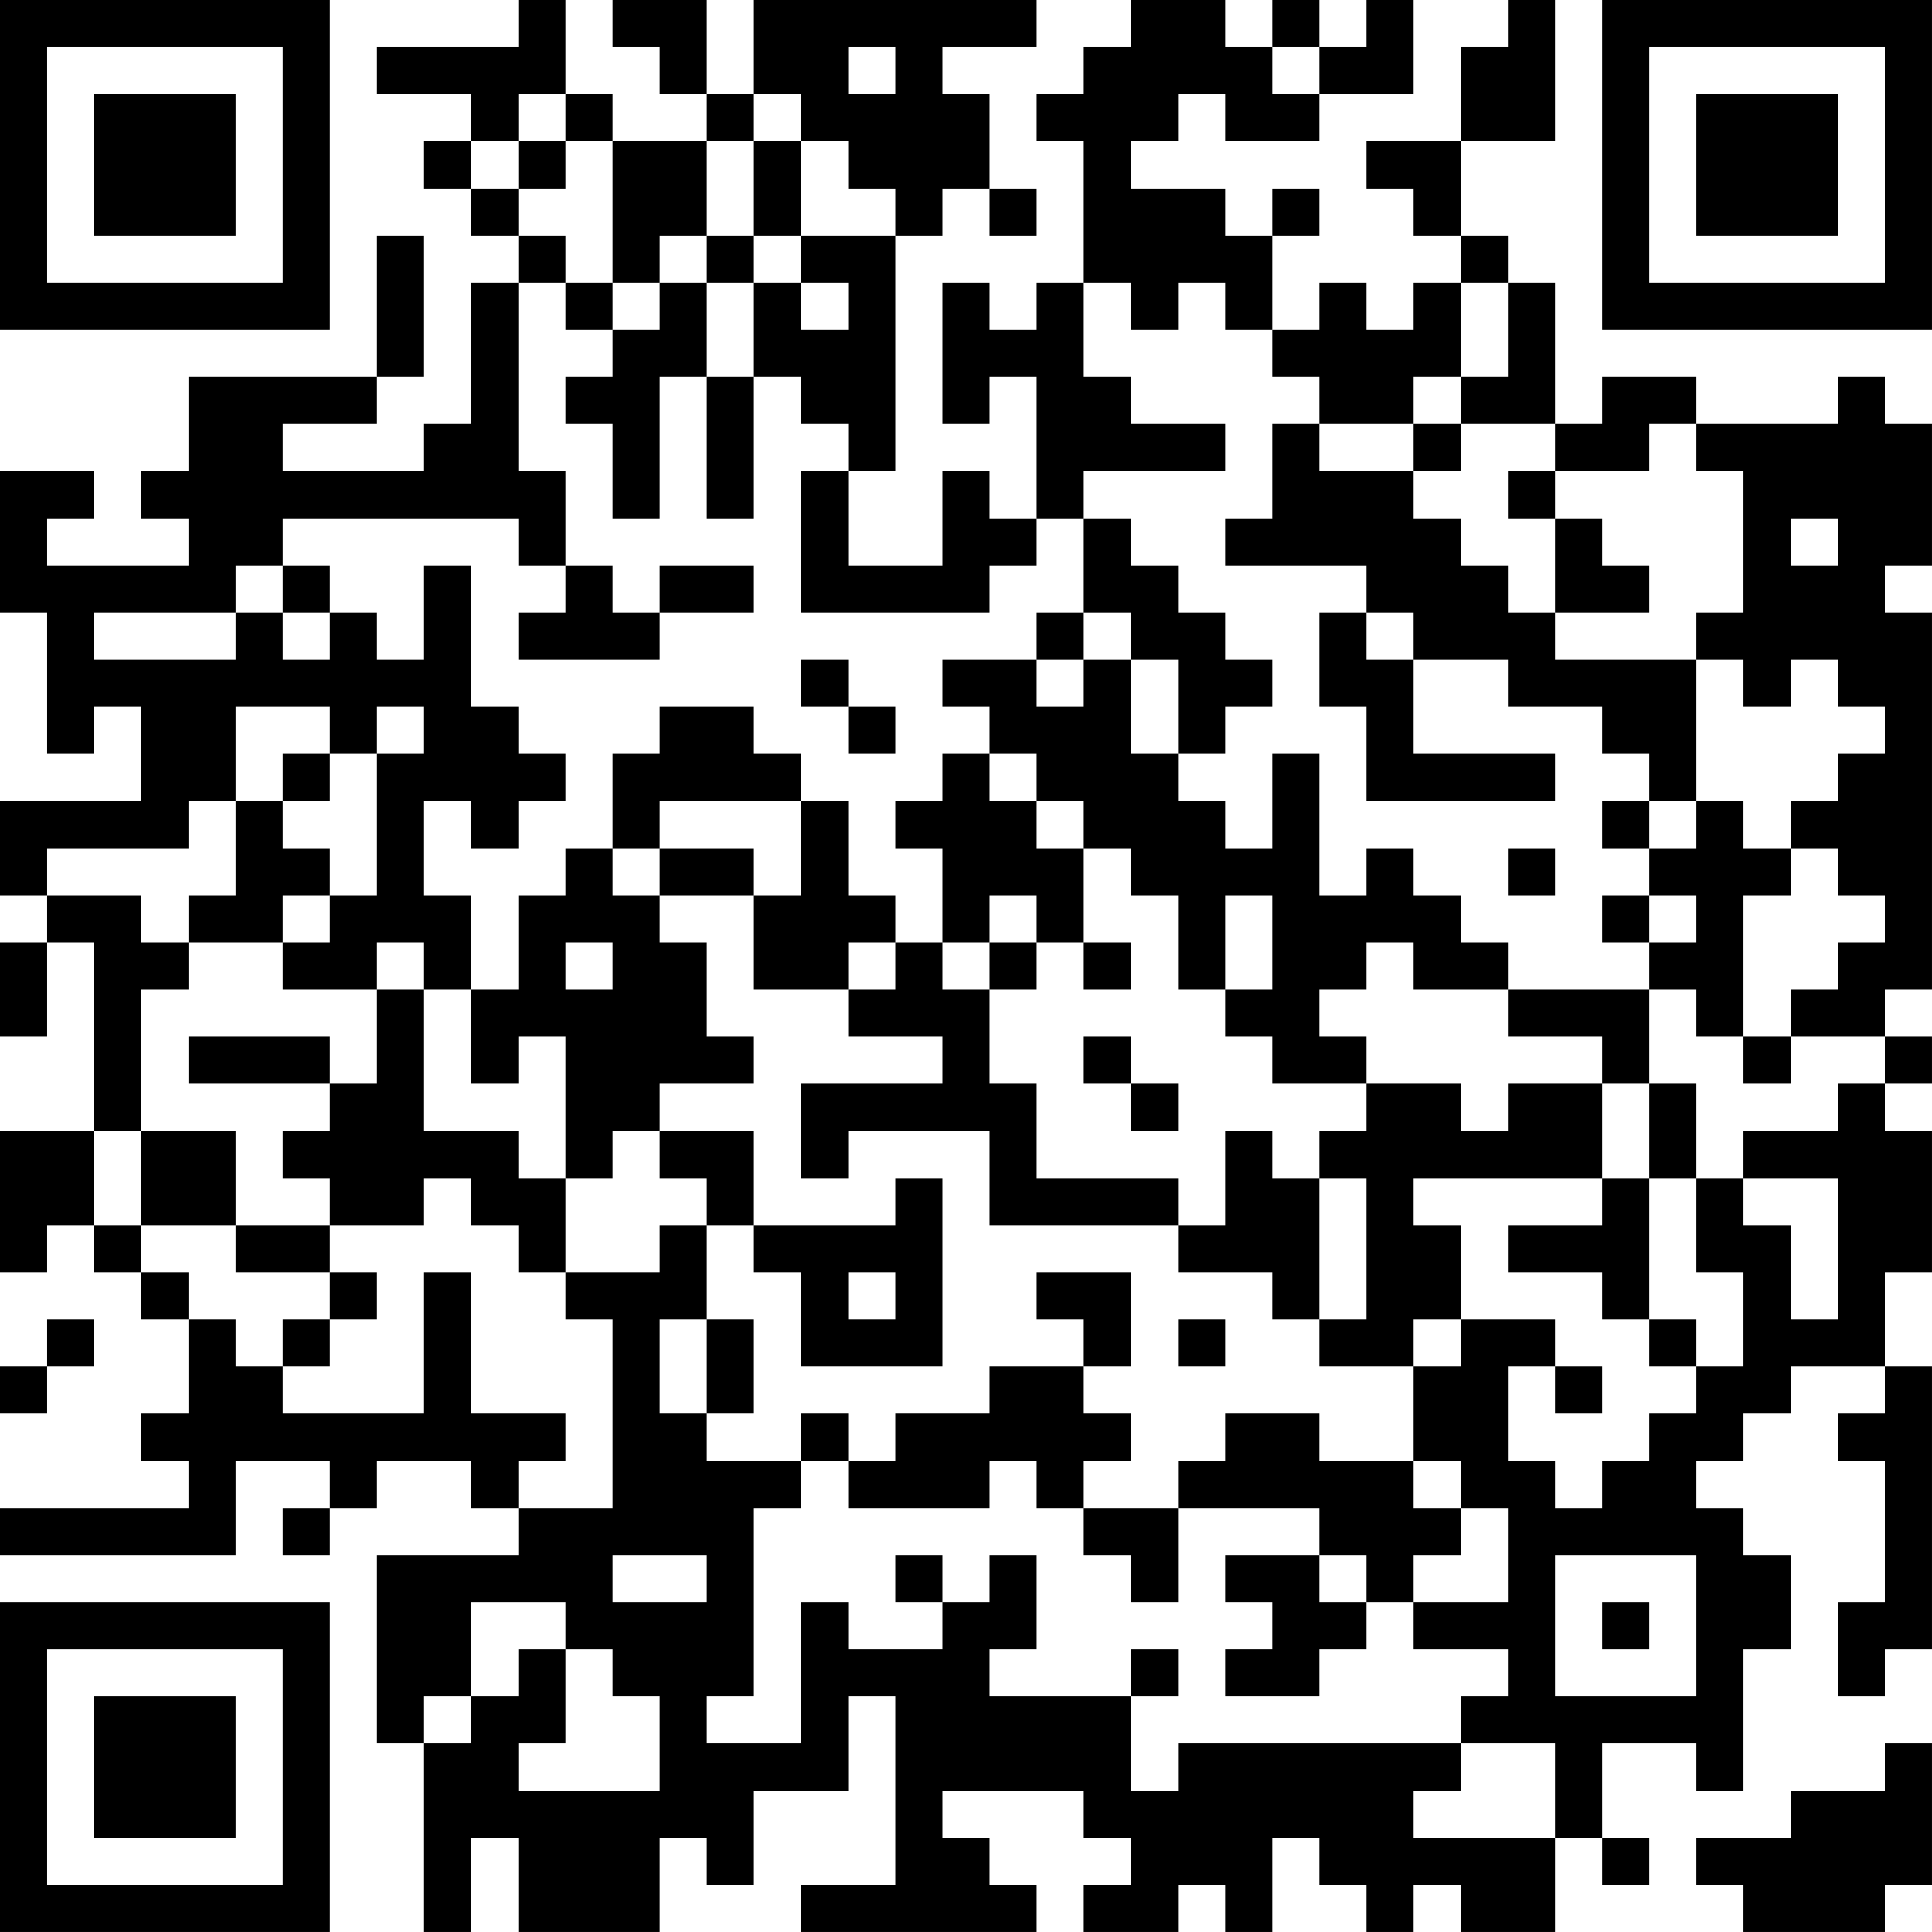 <?xml version="1.0" encoding="UTF-8"?>
<svg xmlns="http://www.w3.org/2000/svg" version="1.1" width="200" height="200" viewBox="0 0 200 200"><rect x="0" y="0" width="200" height="200" fill="#ffffff"/><g transform="scale(4.878)"><g transform="translate(0,0)"><path fill-rule="evenodd" d="M11 0L11 1L8 1L8 2L10 2L10 3L9 3L9 4L10 4L10 5L11 5L11 6L10 6L10 9L9 9L9 10L6 10L6 9L8 9L8 8L9 8L9 5L8 5L8 8L4 8L4 10L3 10L3 11L4 11L4 12L1 12L1 11L2 11L2 10L0 10L0 13L1 13L1 16L2 16L2 15L3 15L3 17L0 17L0 19L1 19L1 20L0 20L0 22L1 22L1 20L2 20L2 24L0 24L0 27L1 27L1 26L2 26L2 27L3 27L3 28L4 28L4 30L3 30L3 31L4 31L4 32L0 32L0 33L5 33L5 31L7 31L7 32L6 32L6 33L7 33L7 32L8 32L8 31L10 31L10 32L11 32L11 33L8 33L8 37L9 37L9 41L10 41L10 39L11 39L11 41L14 41L14 39L15 39L15 40L16 40L16 38L18 38L18 36L19 36L19 40L17 40L17 41L22 41L22 40L21 40L21 39L20 39L20 38L23 38L23 39L24 39L24 40L23 40L23 41L25 41L25 40L26 40L26 41L27 41L27 39L28 39L28 40L29 40L29 41L30 41L30 40L31 40L31 41L33 41L33 39L34 39L34 40L35 40L35 39L34 39L34 37L36 37L36 38L37 38L37 35L38 35L38 33L37 33L37 32L36 32L36 31L37 31L37 30L38 30L38 29L40 29L40 30L39 30L39 31L40 31L40 34L39 34L39 36L40 36L40 35L41 35L41 29L40 29L40 27L41 27L41 24L40 24L40 23L41 23L41 22L40 22L40 21L41 21L41 13L40 13L40 12L41 12L41 9L40 9L40 8L39 8L39 9L36 9L36 8L34 8L34 9L33 9L33 6L32 6L32 5L31 5L31 3L33 3L33 0L32 0L32 1L31 1L31 3L29 3L29 4L30 4L30 5L31 5L31 6L30 6L30 7L29 7L29 6L28 6L28 7L27 7L27 5L28 5L28 4L27 4L27 5L26 5L26 4L24 4L24 3L25 3L25 2L26 2L26 3L28 3L28 2L30 2L30 0L29 0L29 1L28 1L28 0L27 0L27 1L26 1L26 0L24 0L24 1L23 1L23 2L22 2L22 3L23 3L23 6L22 6L22 7L21 7L21 6L20 6L20 9L21 9L21 8L22 8L22 11L21 11L21 10L20 10L20 12L18 12L18 10L19 10L19 5L20 5L20 4L21 4L21 5L22 5L22 4L21 4L21 2L20 2L20 1L22 1L22 0L16 0L16 2L15 2L15 0L13 0L13 1L14 1L14 2L15 2L15 3L13 3L13 2L12 2L12 0ZM18 1L18 2L19 2L19 1ZM27 1L27 2L28 2L28 1ZM11 2L11 3L10 3L10 4L11 4L11 5L12 5L12 6L11 6L11 10L12 10L12 12L11 12L11 11L6 11L6 12L5 12L5 13L2 13L2 14L5 14L5 13L6 13L6 14L7 14L7 13L8 13L8 14L9 14L9 12L10 12L10 15L11 15L11 16L12 16L12 17L11 17L11 18L10 18L10 17L9 17L9 19L10 19L10 21L9 21L9 20L8 20L8 21L6 21L6 20L7 20L7 19L8 19L8 16L9 16L9 15L8 15L8 16L7 16L7 15L5 15L5 17L4 17L4 18L1 18L1 19L3 19L3 20L4 20L4 21L3 21L3 24L2 24L2 26L3 26L3 27L4 27L4 28L5 28L5 29L6 29L6 30L9 30L9 27L10 27L10 30L12 30L12 31L11 31L11 32L13 32L13 28L12 28L12 27L14 27L14 26L15 26L15 28L14 28L14 30L15 30L15 31L17 31L17 32L16 32L16 36L15 36L15 37L17 37L17 34L18 34L18 35L20 35L20 34L21 34L21 33L22 33L22 35L21 35L21 36L24 36L24 38L25 38L25 37L31 37L31 38L30 38L30 39L33 39L33 37L31 37L31 36L32 36L32 35L30 35L30 34L32 34L32 32L31 32L31 31L30 31L30 29L31 29L31 28L33 28L33 29L32 29L32 31L33 31L33 32L34 32L34 31L35 31L35 30L36 30L36 29L37 29L37 27L36 27L36 25L37 25L37 26L38 26L38 28L39 28L39 25L37 25L37 24L39 24L39 23L40 23L40 22L38 22L38 21L39 21L39 20L40 20L40 19L39 19L39 18L38 18L38 17L39 17L39 16L40 16L40 15L39 15L39 14L38 14L38 15L37 15L37 14L36 14L36 13L37 13L37 10L36 10L36 9L35 9L35 10L33 10L33 9L31 9L31 8L32 8L32 6L31 6L31 8L30 8L30 9L28 9L28 8L27 8L27 7L26 7L26 6L25 6L25 7L24 7L24 6L23 6L23 8L24 8L24 9L26 9L26 10L23 10L23 11L22 11L22 12L21 12L21 13L17 13L17 10L18 10L18 9L17 9L17 8L16 8L16 6L17 6L17 7L18 7L18 6L17 6L17 5L19 5L19 4L18 4L18 3L17 3L17 2L16 2L16 3L15 3L15 5L14 5L14 6L13 6L13 3L12 3L12 2ZM11 3L11 4L12 4L12 3ZM16 3L16 5L15 5L15 6L14 6L14 7L13 7L13 6L12 6L12 7L13 7L13 8L12 8L12 9L13 9L13 11L14 11L14 8L15 8L15 11L16 11L16 8L15 8L15 6L16 6L16 5L17 5L17 3ZM27 9L27 11L26 11L26 12L29 12L29 13L28 13L28 15L29 15L29 17L33 17L33 16L30 16L30 14L32 14L32 15L34 15L34 16L35 16L35 17L34 17L34 18L35 18L35 19L34 19L34 20L35 20L35 21L32 21L32 20L31 20L31 19L30 19L30 18L29 18L29 19L28 19L28 16L27 16L27 18L26 18L26 17L25 17L25 16L26 16L26 15L27 15L27 14L26 14L26 13L25 13L25 12L24 12L24 11L23 11L23 13L22 13L22 14L20 14L20 15L21 15L21 16L20 16L20 17L19 17L19 18L20 18L20 20L19 20L19 19L18 19L18 17L17 17L17 16L16 16L16 15L14 15L14 16L13 16L13 18L12 18L12 19L11 19L11 21L10 21L10 23L11 23L11 22L12 22L12 25L11 25L11 24L9 24L9 21L8 21L8 23L7 23L7 22L4 22L4 23L7 23L7 24L6 24L6 25L7 25L7 26L5 26L5 24L3 24L3 26L5 26L5 27L7 27L7 28L6 28L6 29L7 29L7 28L8 28L8 27L7 27L7 26L9 26L9 25L10 25L10 26L11 26L11 27L12 27L12 25L13 25L13 24L14 24L14 25L15 25L15 26L16 26L16 27L17 27L17 29L20 29L20 25L19 25L19 26L16 26L16 24L14 24L14 23L16 23L16 22L15 22L15 20L14 20L14 19L16 19L16 21L18 21L18 22L20 22L20 23L17 23L17 25L18 25L18 24L21 24L21 26L25 26L25 27L27 27L27 28L28 28L28 29L30 29L30 28L31 28L31 26L30 26L30 25L34 25L34 26L32 26L32 27L34 27L34 28L35 28L35 29L36 29L36 28L35 28L35 25L36 25L36 23L35 23L35 21L36 21L36 22L37 22L37 23L38 23L38 22L37 22L37 19L38 19L38 18L37 18L37 17L36 17L36 14L33 14L33 13L35 13L35 12L34 12L34 11L33 11L33 10L32 10L32 11L33 11L33 13L32 13L32 12L31 12L31 11L30 11L30 10L31 10L31 9L30 9L30 10L28 10L28 9ZM38 11L38 12L39 12L39 11ZM6 12L6 13L7 13L7 12ZM12 12L12 13L11 13L11 14L14 14L14 13L16 13L16 12L14 12L14 13L13 13L13 12ZM23 13L23 14L22 14L22 15L23 15L23 14L24 14L24 16L25 16L25 14L24 14L24 13ZM29 13L29 14L30 14L30 13ZM17 14L17 15L18 15L18 16L19 16L19 15L18 15L18 14ZM6 16L6 17L5 17L5 19L4 19L4 20L6 20L6 19L7 19L7 18L6 18L6 17L7 17L7 16ZM21 16L21 17L22 17L22 18L23 18L23 20L22 20L22 19L21 19L21 20L20 20L20 21L21 21L21 23L22 23L22 25L25 25L25 26L26 26L26 24L27 24L27 25L28 25L28 28L29 28L29 25L28 25L28 24L29 24L29 23L31 23L31 24L32 24L32 23L34 23L34 25L35 25L35 23L34 23L34 22L32 22L32 21L30 21L30 20L29 20L29 21L28 21L28 22L29 22L29 23L27 23L27 22L26 22L26 21L27 21L27 19L26 19L26 21L25 21L25 19L24 19L24 18L23 18L23 17L22 17L22 16ZM14 17L14 18L13 18L13 19L14 19L14 18L16 18L16 19L17 19L17 17ZM35 17L35 18L36 18L36 17ZM32 18L32 19L33 19L33 18ZM35 19L35 20L36 20L36 19ZM12 20L12 21L13 21L13 20ZM18 20L18 21L19 21L19 20ZM21 20L21 21L22 21L22 20ZM23 20L23 21L24 21L24 20ZM23 22L23 23L24 23L24 24L25 24L25 23L24 23L24 22ZM18 27L18 28L19 28L19 27ZM22 27L22 28L23 28L23 29L21 29L21 30L19 30L19 31L18 31L18 30L17 30L17 31L18 31L18 32L21 32L21 31L22 31L22 32L23 32L23 33L24 33L24 34L25 34L25 32L28 32L28 33L26 33L26 34L27 34L27 35L26 35L26 36L28 36L28 35L29 35L29 34L30 34L30 33L31 33L31 32L30 32L30 31L28 31L28 30L26 30L26 31L25 31L25 32L23 32L23 31L24 31L24 30L23 30L23 29L24 29L24 27ZM1 28L1 29L0 29L0 30L1 30L1 29L2 29L2 28ZM15 28L15 30L16 30L16 28ZM25 28L25 29L26 29L26 28ZM33 29L33 30L34 30L34 29ZM13 33L13 34L15 34L15 33ZM19 33L19 34L20 34L20 33ZM28 33L28 34L29 34L29 33ZM33 33L33 36L36 36L36 33ZM10 34L10 36L9 36L9 37L10 37L10 36L11 36L11 35L12 35L12 37L11 37L11 38L14 38L14 36L13 36L13 35L12 35L12 34ZM34 34L34 35L35 35L35 34ZM24 35L24 36L25 36L25 35ZM40 37L40 38L38 38L38 39L36 39L36 40L37 40L37 41L40 41L40 40L41 40L41 37ZM0 0L0 7L7 7L7 0ZM1 1L1 6L6 6L6 1ZM2 2L2 5L5 5L5 2ZM34 0L34 7L41 7L41 0ZM35 1L35 6L40 6L40 1ZM36 2L36 5L39 5L39 2ZM0 34L0 41L7 41L7 34ZM1 35L1 40L6 40L6 35ZM2 36L2 39L5 39L5 36Z" fill="#000000"/></g></g></svg>
